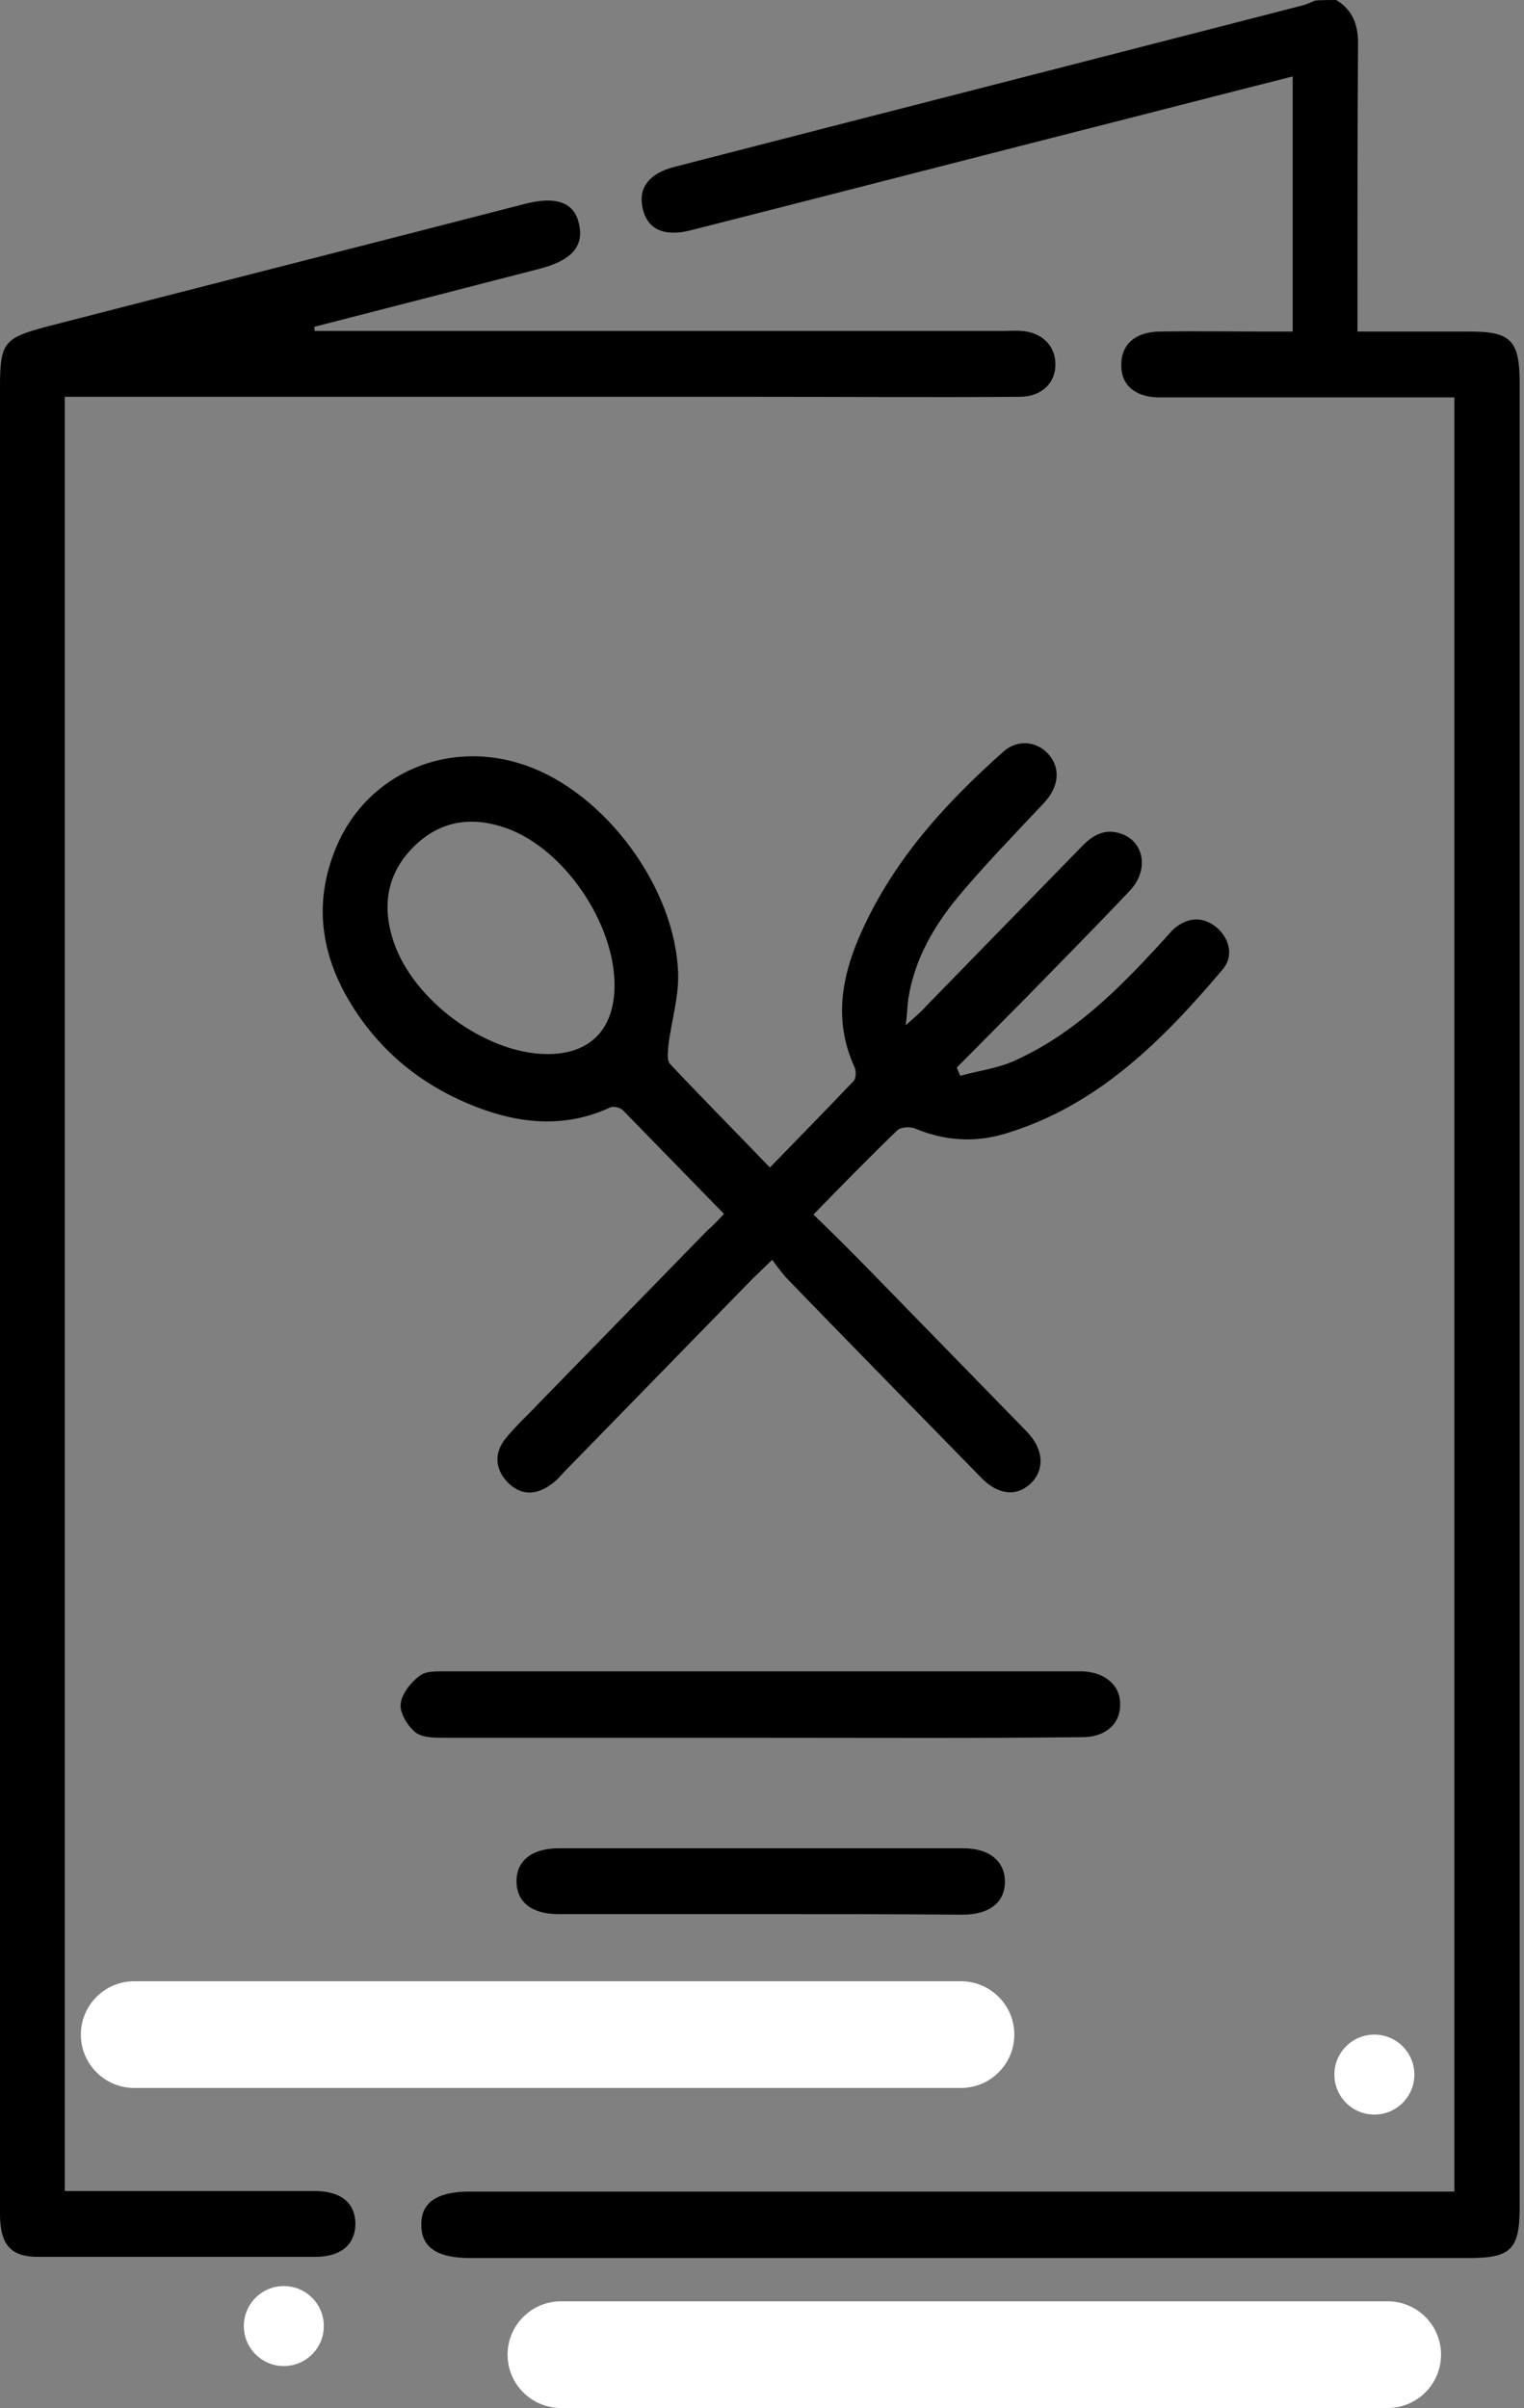 <svg width="50" height="79" viewBox="0 0 50 79" fill="none" xmlns="http://www.w3.org/2000/svg">
<rect x="0" y="0" width="50" height="79" fill="#808080" stroke="none"/>
<circle cx="9.312" cy="76.312" r="1.312" fill="white"/>
<path d="M16.653 77.25C16.653 76.284 17.437 75.5 18.403 75.5H45.528C46.495 75.5 47.278 76.284 47.278 77.25C47.278 78.216 46.495 79 45.528 79H18.403C17.437 79 16.653 78.216 16.653 77.25Z" fill="white"/>
<path d="M2.653 66.75C2.653 65.784 3.437 65 4.403 65H31.528C32.495 65 33.278 65.784 33.278 66.75C33.278 67.716 32.495 68.5 31.528 68.5H4.403C3.437 68.5 2.653 67.716 2.653 66.75Z" fill="white"/>
<circle cx="45.091" cy="68.062" r="1.312" fill="white"/>
<g clip-path="url(#clip0_514_109)">
<path d="M43.84 0C44.404 0.347 44.574 0.849 44.555 1.524C44.536 4.339 44.536 7.155 44.536 9.99C44.536 10.261 44.536 10.511 44.536 10.878C45.796 10.878 47 10.878 48.222 10.878C49.577 10.878 49.859 11.167 49.859 12.594C49.859 32.536 49.859 52.46 49.859 72.402C49.859 73.791 49.577 74.08 48.204 74.08C37.276 74.08 26.349 74.08 15.422 74.08C14.35 74.08 13.823 73.733 13.823 73C13.805 72.267 14.331 71.9 15.403 71.9C25.879 71.9 36.374 71.9 46.849 71.9C47.132 71.9 47.395 71.9 47.715 71.9C47.715 52.267 47.715 32.71 47.715 13.038C47.432 13.038 47.188 13.038 46.944 13.038C44.122 13.038 41.301 13.038 38.48 13.038C38.311 13.038 38.142 13.038 37.991 13.038C37.22 13.018 36.769 12.613 36.788 11.958C36.788 11.302 37.239 10.897 38.029 10.878C39.251 10.858 40.474 10.878 41.696 10.878C41.922 10.878 42.148 10.878 42.411 10.878C42.411 8.062 42.411 5.323 42.411 2.507C40.662 2.951 38.931 3.394 37.201 3.838C32.349 5.072 27.497 6.326 22.644 7.56C21.779 7.773 21.234 7.522 21.083 6.827C20.933 6.172 21.29 5.69 22.118 5.477C29.001 3.703 35.866 1.948 42.749 0.174C42.881 0.135 43.013 0.077 43.144 0.019C43.37 0 43.615 0 43.84 0Z" fill="black"/>
<path d="M10.325 10.858C10.589 10.858 10.833 10.858 11.096 10.858C18.356 10.858 25.616 10.858 32.876 10.858C33.082 10.858 33.308 10.839 33.515 10.858C34.173 10.897 34.625 11.341 34.625 11.938C34.644 12.556 34.173 13.018 33.459 13.018C30.619 13.038 27.779 13.018 24.92 13.018C17.604 13.018 10.306 13.018 2.99 13.018C2.708 13.018 2.445 13.018 2.125 13.018C2.125 32.672 2.125 52.228 2.125 71.881C2.407 71.881 2.652 71.881 2.896 71.881C5.36 71.881 7.824 71.881 10.306 71.881C11.191 71.881 11.661 72.267 11.661 72.981C11.642 73.656 11.172 74.041 10.344 74.041C7.335 74.041 4.326 74.041 1.317 74.041C0.376 74.061 0 73.675 0 72.633C0 70.531 0 68.448 0 66.346C0 48.467 0 30.569 0 12.691C0 11.244 0.132 11.09 1.505 10.723C6.733 9.373 11.98 8.043 17.209 6.692C18.243 6.422 18.845 6.635 18.996 7.348C19.165 8.081 18.751 8.544 17.717 8.814C15.253 9.45 12.789 10.087 10.306 10.723C10.325 10.762 10.325 10.82 10.325 10.858Z" fill="black"/>
<path d="M23.754 39.827C22.625 38.67 21.535 37.551 20.444 36.432C20.35 36.336 20.124 36.278 20.011 36.336C18.544 37.011 17.077 36.876 15.629 36.317C14.03 35.7 12.695 34.697 11.717 33.25C10.57 31.553 10.212 29.721 11.04 27.773C12.056 25.362 14.726 24.224 17.246 25.111C19.861 26.018 22.174 29.142 22.249 31.958C22.268 32.729 22.024 33.52 21.93 34.292C21.911 34.504 21.873 34.793 21.986 34.909C23.039 36.027 24.13 37.127 25.259 38.303C26.199 37.339 27.102 36.413 28.004 35.468C28.08 35.391 28.098 35.16 28.042 35.024C27.384 33.597 27.572 32.209 28.155 30.82C29.208 28.332 30.957 26.403 32.932 24.648C33.402 24.243 34.023 24.32 34.399 24.745C34.813 25.208 34.737 25.825 34.248 26.346C33.289 27.368 32.311 28.371 31.409 29.451C30.637 30.396 30.017 31.456 29.81 32.71C29.772 32.941 29.772 33.173 29.716 33.636C30.036 33.346 30.224 33.192 30.374 33.019C32.086 31.264 33.797 29.509 35.509 27.753C35.866 27.387 36.261 27.175 36.769 27.348C37.54 27.599 37.709 28.544 37.07 29.219C35.922 30.434 34.756 31.611 33.59 32.806C32.857 33.539 32.123 34.292 31.39 35.024C31.427 35.121 31.465 35.198 31.503 35.294C32.123 35.121 32.8 35.044 33.383 34.754C35.264 33.886 36.712 32.44 38.104 30.916C38.255 30.762 38.386 30.588 38.537 30.453C39.007 30.068 39.496 30.068 39.947 30.453C40.361 30.839 40.474 31.399 40.098 31.823C38.123 34.157 35.998 36.278 33.007 37.184C32.01 37.493 31.014 37.435 30.036 37.03C29.866 36.953 29.547 36.972 29.434 37.088C28.531 37.956 27.647 38.862 26.688 39.846C27.327 40.463 27.91 41.042 28.493 41.64C30.224 43.414 31.954 45.188 33.684 46.963C34.267 47.561 34.286 48.274 33.76 48.718C33.308 49.104 32.725 49.026 32.198 48.486C30.092 46.326 27.967 44.166 25.86 41.987C25.672 41.794 25.522 41.582 25.334 41.331C25.07 41.582 24.901 41.755 24.713 41.929C22.644 44.051 20.594 46.153 18.525 48.274C18.375 48.429 18.243 48.602 18.055 48.718C17.566 49.065 17.077 49.065 16.645 48.621C16.231 48.178 16.212 47.657 16.588 47.194C16.927 46.77 17.34 46.404 17.717 45.998C19.541 44.128 21.365 42.257 23.208 40.367C23.415 40.193 23.566 40.02 23.754 39.827ZM17.924 34.581C19.353 34.6 20.162 33.771 20.162 32.324C20.162 30.28 18.507 27.85 16.626 27.175C15.497 26.77 14.444 26.905 13.56 27.792C12.676 28.679 12.526 29.759 12.921 30.916C13.579 32.845 15.949 34.562 17.924 34.581Z" fill="black"/>
<path d="M24.939 57.011C21.478 57.011 18.036 57.011 14.576 57.011C14.256 57.011 13.861 57.011 13.635 56.838C13.372 56.626 13.109 56.201 13.146 55.893C13.184 55.565 13.485 55.179 13.786 54.967C13.993 54.812 14.369 54.832 14.67 54.832C21.497 54.832 28.343 54.832 35.17 54.832C35.283 54.832 35.396 54.832 35.527 54.832C36.28 54.87 36.769 55.314 36.75 55.931C36.75 56.568 36.261 56.992 35.509 56.992C31.992 57.031 28.475 57.011 24.939 57.011Z" fill="black"/>
<path d="M24.939 62.797C22.738 62.797 20.519 62.797 18.319 62.797C17.435 62.797 16.946 62.392 16.946 61.717C16.946 61.042 17.453 60.637 18.337 60.637C22.757 60.637 27.177 60.637 31.597 60.637C32.462 60.637 32.97 61.061 32.97 61.736C32.97 62.411 32.462 62.816 31.578 62.816C29.34 62.797 27.139 62.797 24.939 62.797Z" fill="black"/>
</g>
<defs>
<clipPath id="clip0_514_109">
<rect width="49.878" height="74.061" fill="white"/>
</clipPath>
</defs>
</svg>
